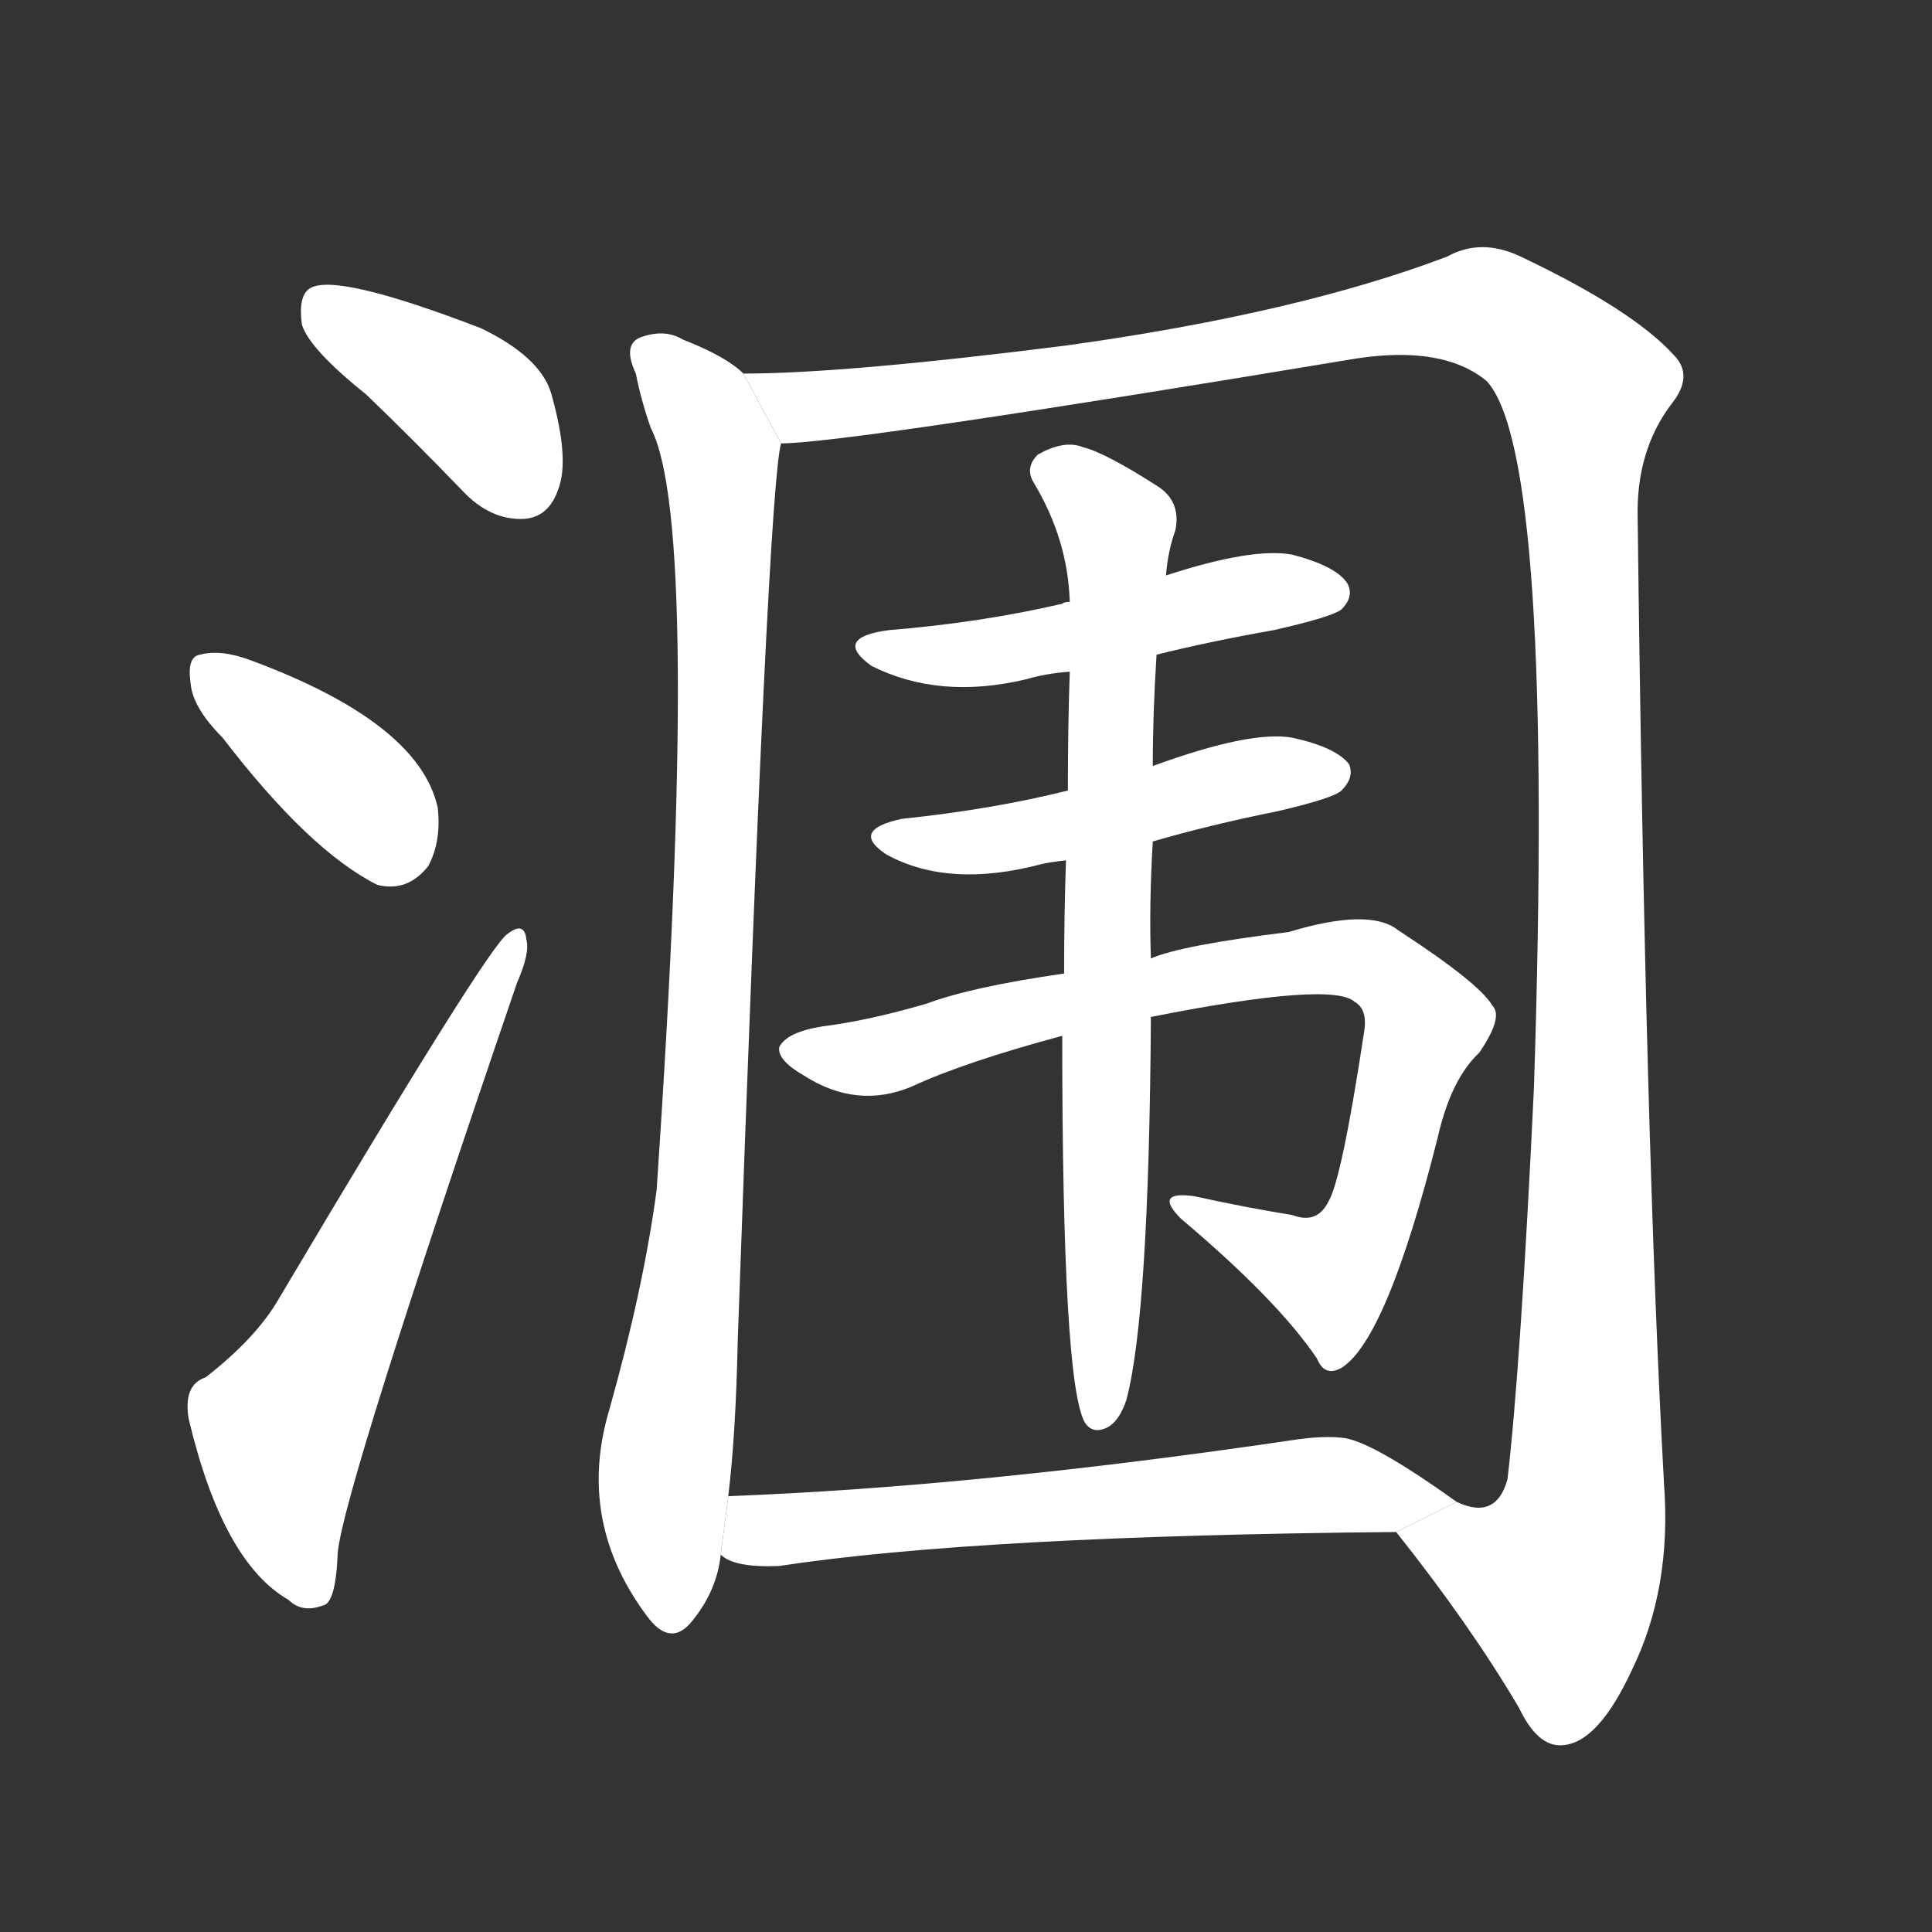 <!-- u6da0_wei2_simp_still_water -->
<!-- 6DA0 -->
<!--  -->
<!--  -->
<svg viewBox="0 0 1024 1024">
  <rect x="0" y="0" width="1024" height="1024" fill="#333333" stroke="none"/>
  <g transform="scale(1, -1) translate(0, -900)">
    <path fill="#FFFFFF" d="M 194 691 Q 219 667 245 640 Q 260 624 278 625 Q 291 626 296 641 Q 302 657 292 692 Q 286 711 255 726 Q 177 756 164 747 Q 158 743 160 728 Q 164 715 194 691 Z"></path>
    <path fill="#FFFFFF" d="M 118 509 Q 164 449 200 431 Q 216 427 227 441 Q 234 454 232 472 Q 222 517 133 550 Q 117 556 106 553 Q 99 552 101 538 Q 102 525 118 509 Z"></path>
    <path fill="#FFFFFF" d="M 109 170 Q 97 166 100 148 Q 118 72 153 52 Q 160 45 171 49 Q 178 50 179 77 Q 182 110 274 379 Q 281 395 279 402 Q 278 412 269 405 Q 259 399 148 212 Q 136 191 109 170 Z"></path>
    <path fill="#FFFFFF" d="M 394 702 Q 385 711 362 720 Q 352 726 339 721 Q 330 717 337 702 Q 340 687 345 673 Q 372 621 348 269 Q 341 217 323 153 Q 305 93 344 42 Q 356 27 367 41 Q 380 57 382 76 L 386 107 Q 390 140 391 189 Q 407 642 414 665 L 394 702 Z"></path>
    <path fill="#FFFFFF" d="M 740 88 Q 779 39 805 -5 Q 815 -26 828 -25 Q 847 -24 865 15 Q 886 58 882 113 Q 872 293 868 625 Q 867 661 886 686 Q 898 701 887 712 Q 865 736 806 764 Q 785 774 767 764 Q 688 734 566 717 Q 448 702 394 702 L 414 665 Q 448 665 719 710 Q 765 717 788 698 Q 824 659 813 323 Q 806 176 799 116 Q 793 94 772 104 L 740 88 Z"></path>
    <path fill="#FFFFFF" d="M 613 553 Q 641 560 675 566 Q 706 573 711 577 Q 718 584 714 591 Q 708 600 685 606 Q 664 610 618 595 L 567 581 Q 564 581 563 580 Q 520 570 471 566 Q 441 562 462 547 Q 498 529 544 540 Q 554 543 567 544 L 613 553 Z"></path>
    <path fill="#FFFFFF" d="M 611 454 Q 642 463 677 470 Q 707 477 711 481 Q 718 488 715 495 Q 708 504 685 509 Q 663 513 611 494 L 566 481 Q 526 471 478 466 Q 450 460 470 447 Q 503 429 552 442 Q 556 443 565 444 L 611 454 Z"></path>
    <path fill="#FFFFFF" d="M 610 361 Q 706 380 718 369 Q 725 365 723 353 Q 711 274 704 263 Q 698 251 685 256 Q 660 260 633 266 Q 611 269 626 254 Q 677 211 698 180 Q 702 170 711 175 Q 735 190 762 297 Q 769 328 784 342 Q 797 361 791 367 Q 784 379 741 407 Q 726 419 683 406 Q 626 399 610 392 L 564 384 Q 515 377 491 368 Q 460 359 436 356 Q 417 353 413 345 Q 412 338 426 330 Q 454 312 483 324 Q 511 337 563 351 L 610 361 Z"></path>
    <path fill="#FFFFFF" d="M 610 392 Q 609 420 611 454 L 611 494 Q 611 522 613 553 L 618 595 Q 619 608 623 619 Q 626 634 614 642 Q 586 660 574 663 Q 564 667 550 659 Q 543 652 548 644 Q 566 614 567 581 L 567 544 Q 566 516 566 481 L 565 444 Q 564 416 564 384 L 563 351 Q 563 167 575 146 Q 579 140 586 143 Q 593 146 597 158 Q 609 203 610 361 L 610 392 Z"></path>
    <path fill="#FFFFFF" d="M 382 76 Q 389 69 413 70 Q 518 86 740 88 L 772 104 Q 726 137 711 138 Q 701 139 687 137 Q 518 112 386 107 L 382 76 Z"></path>
  </g>
</svg>
